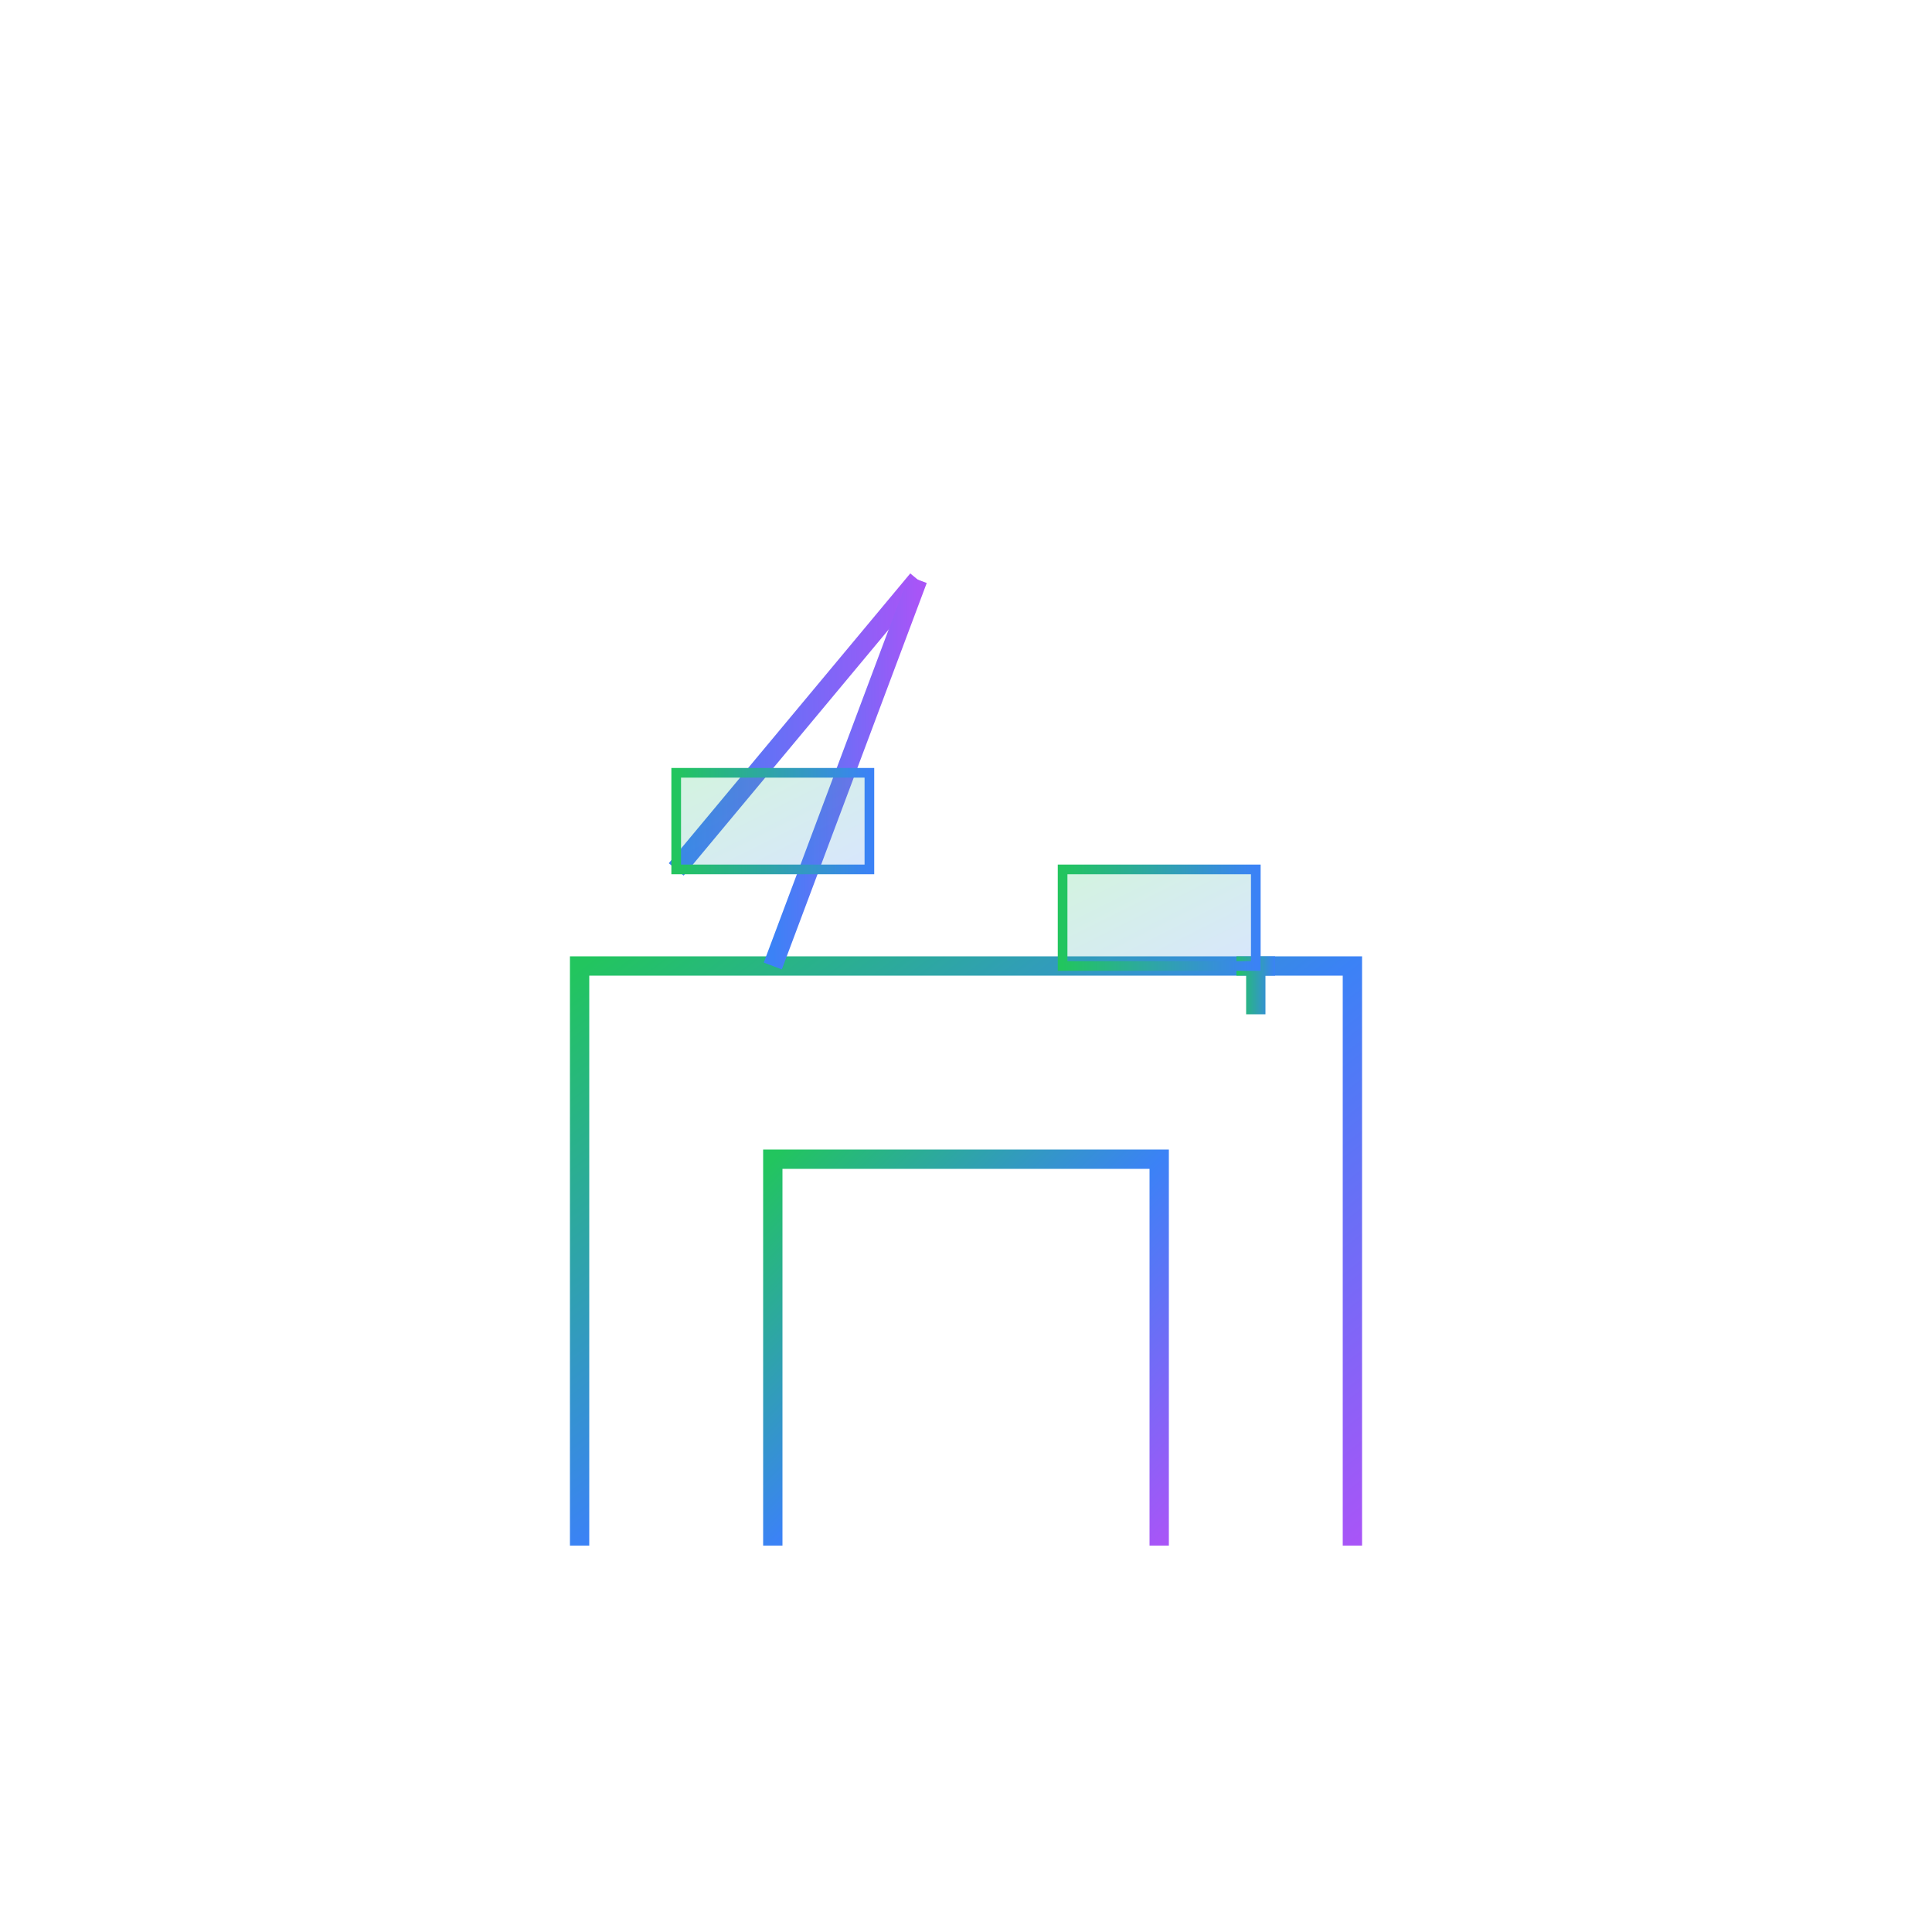 <?xml version="1.0" encoding="UTF-8"?>
<svg width="200" height="200" viewBox="0 0 200 200" fill="none" xmlns="http://www.w3.org/2000/svg">
  <!-- Building Under Construction -->
  <path d="M60 160V100H140V160" stroke="url(#building-gradient)" stroke-width="2" fill="none"/>
  <path d="M80 160V120H120V160" stroke="url(#building-gradient)" stroke-width="2" fill="none"/>
  <path d="M60 120H140" stroke="url(#building-gradient)" stroke-width="2" fill="none"/>
  <path d="M60 140H140" stroke="url(#building-gradient)" stroke-width="2" fill="none"/>
  
  <!-- Construction Crane -->
  <g transform="translate(100, 60)">
    <!-- Base -->
    <path d="M-5 100V0" stroke="url(#crane-gradient)" stroke-width="4"/>
    <!-- Arm -->
    <path d="M-40 0H40" stroke="url(#crane-gradient)" stroke-width="4"/>
    <!-- Support -->
    <path d="M-5 0L-30 30" stroke="url(#crane-gradient)" stroke-width="2"/>
    <path d="M-5 0L-20 40" stroke="url(#crane-gradient)" stroke-width="2"/>
    <!-- Cable -->
    <path d="M30 0V40" stroke="url(#cable-gradient)" stroke-width="1" stroke-dasharray="4 4"/>
    <!-- Hook -->
    <path d="M28 40H32M30 40V45" stroke="url(#hook-gradient)" stroke-width="2"/>
  </g>
  
  <!-- Construction Elements -->
  <rect x="70" y="80" width="20" height="10" fill="url(#element-gradient)" stroke="url(#element-stroke)" stroke-width="1"/>
  <rect x="110" y="90" width="20" height="10" fill="url(#element-gradient)" stroke="url(#element-stroke)" stroke-width="1"/>
  
  <!-- Ground -->
  <path d="M40 160H160" stroke="url(#ground-gradient)" stroke-width="4"/>
  
  <!-- Gradients -->
  <defs>
    <linearGradient id="building-gradient" x1="0%" y1="0%" x2="100%" y2="100%">
      <stop offset="0%" stop-color="#22C55E"/>
      <stop offset="50%" stop-color="#3B82F6"/>
      <stop offset="100%" stop-color="#A855F7"/>
    </linearGradient>
    
    <linearGradient id="crane-gradient" x1="0%" y1="0%" x2="100%" y2="0%">
      <stop offset="0%" stop-color="#3B82F6"/>
      <stop offset="100%" stop-color="#A855F7"/>
    </linearGradient>
    
    <linearGradient id="cable-gradient" x1="0%" y1="0%" x2="100%" y2="100%">
      <stop offset="0%" stop-color="#22C55E"/>
      <stop offset="100%" stop-color="#3B82F6"/>
    </linearGradient>
    
    <linearGradient id="hook-gradient" x1="0%" y1="0%" x2="100%" y2="0%">
      <stop offset="0%" stop-color="#22C55E"/>
      <stop offset="100%" stop-color="#3B82F6"/>
    </linearGradient>
    
    <linearGradient id="element-gradient" x1="0%" y1="0%" x2="100%" y2="100%">
      <stop offset="0%" stop-color="#22C55E" stop-opacity="0.2"/>
      <stop offset="100%" stop-color="#3B82F6" stop-opacity="0.2"/>
    </linearGradient>
    
    <linearGradient id="element-stroke" x1="0%" y1="0%" x2="100%" y2="0%">
      <stop offset="0%" stop-color="#22C55E"/>
      <stop offset="100%" stop-color="#3B82F6"/>
    </linearGradient>
    
    <linearGradient id="ground-gradient" x1="0%" y1="0%" x2="100%" y2="0%">
      <stop offset="0%" stop-color="#22C55E"/>
      <stop offset="50%" stop-color="#3B82F6"/>
      <stop offset="100%" stop-color="#A855F7"/>
    </linearGradient>
  </defs>
  
  <!-- Animation -->
  <style>
    @keyframes cable {
      0% { transform: translateY(0); }
      50% { transform: translateY(10px); }
      100% { transform: translateY(0); }
    }
    path[stroke-dasharray] {
      animation: cable 2s ease-in-out infinite;
    }
  </style>
</svg> 